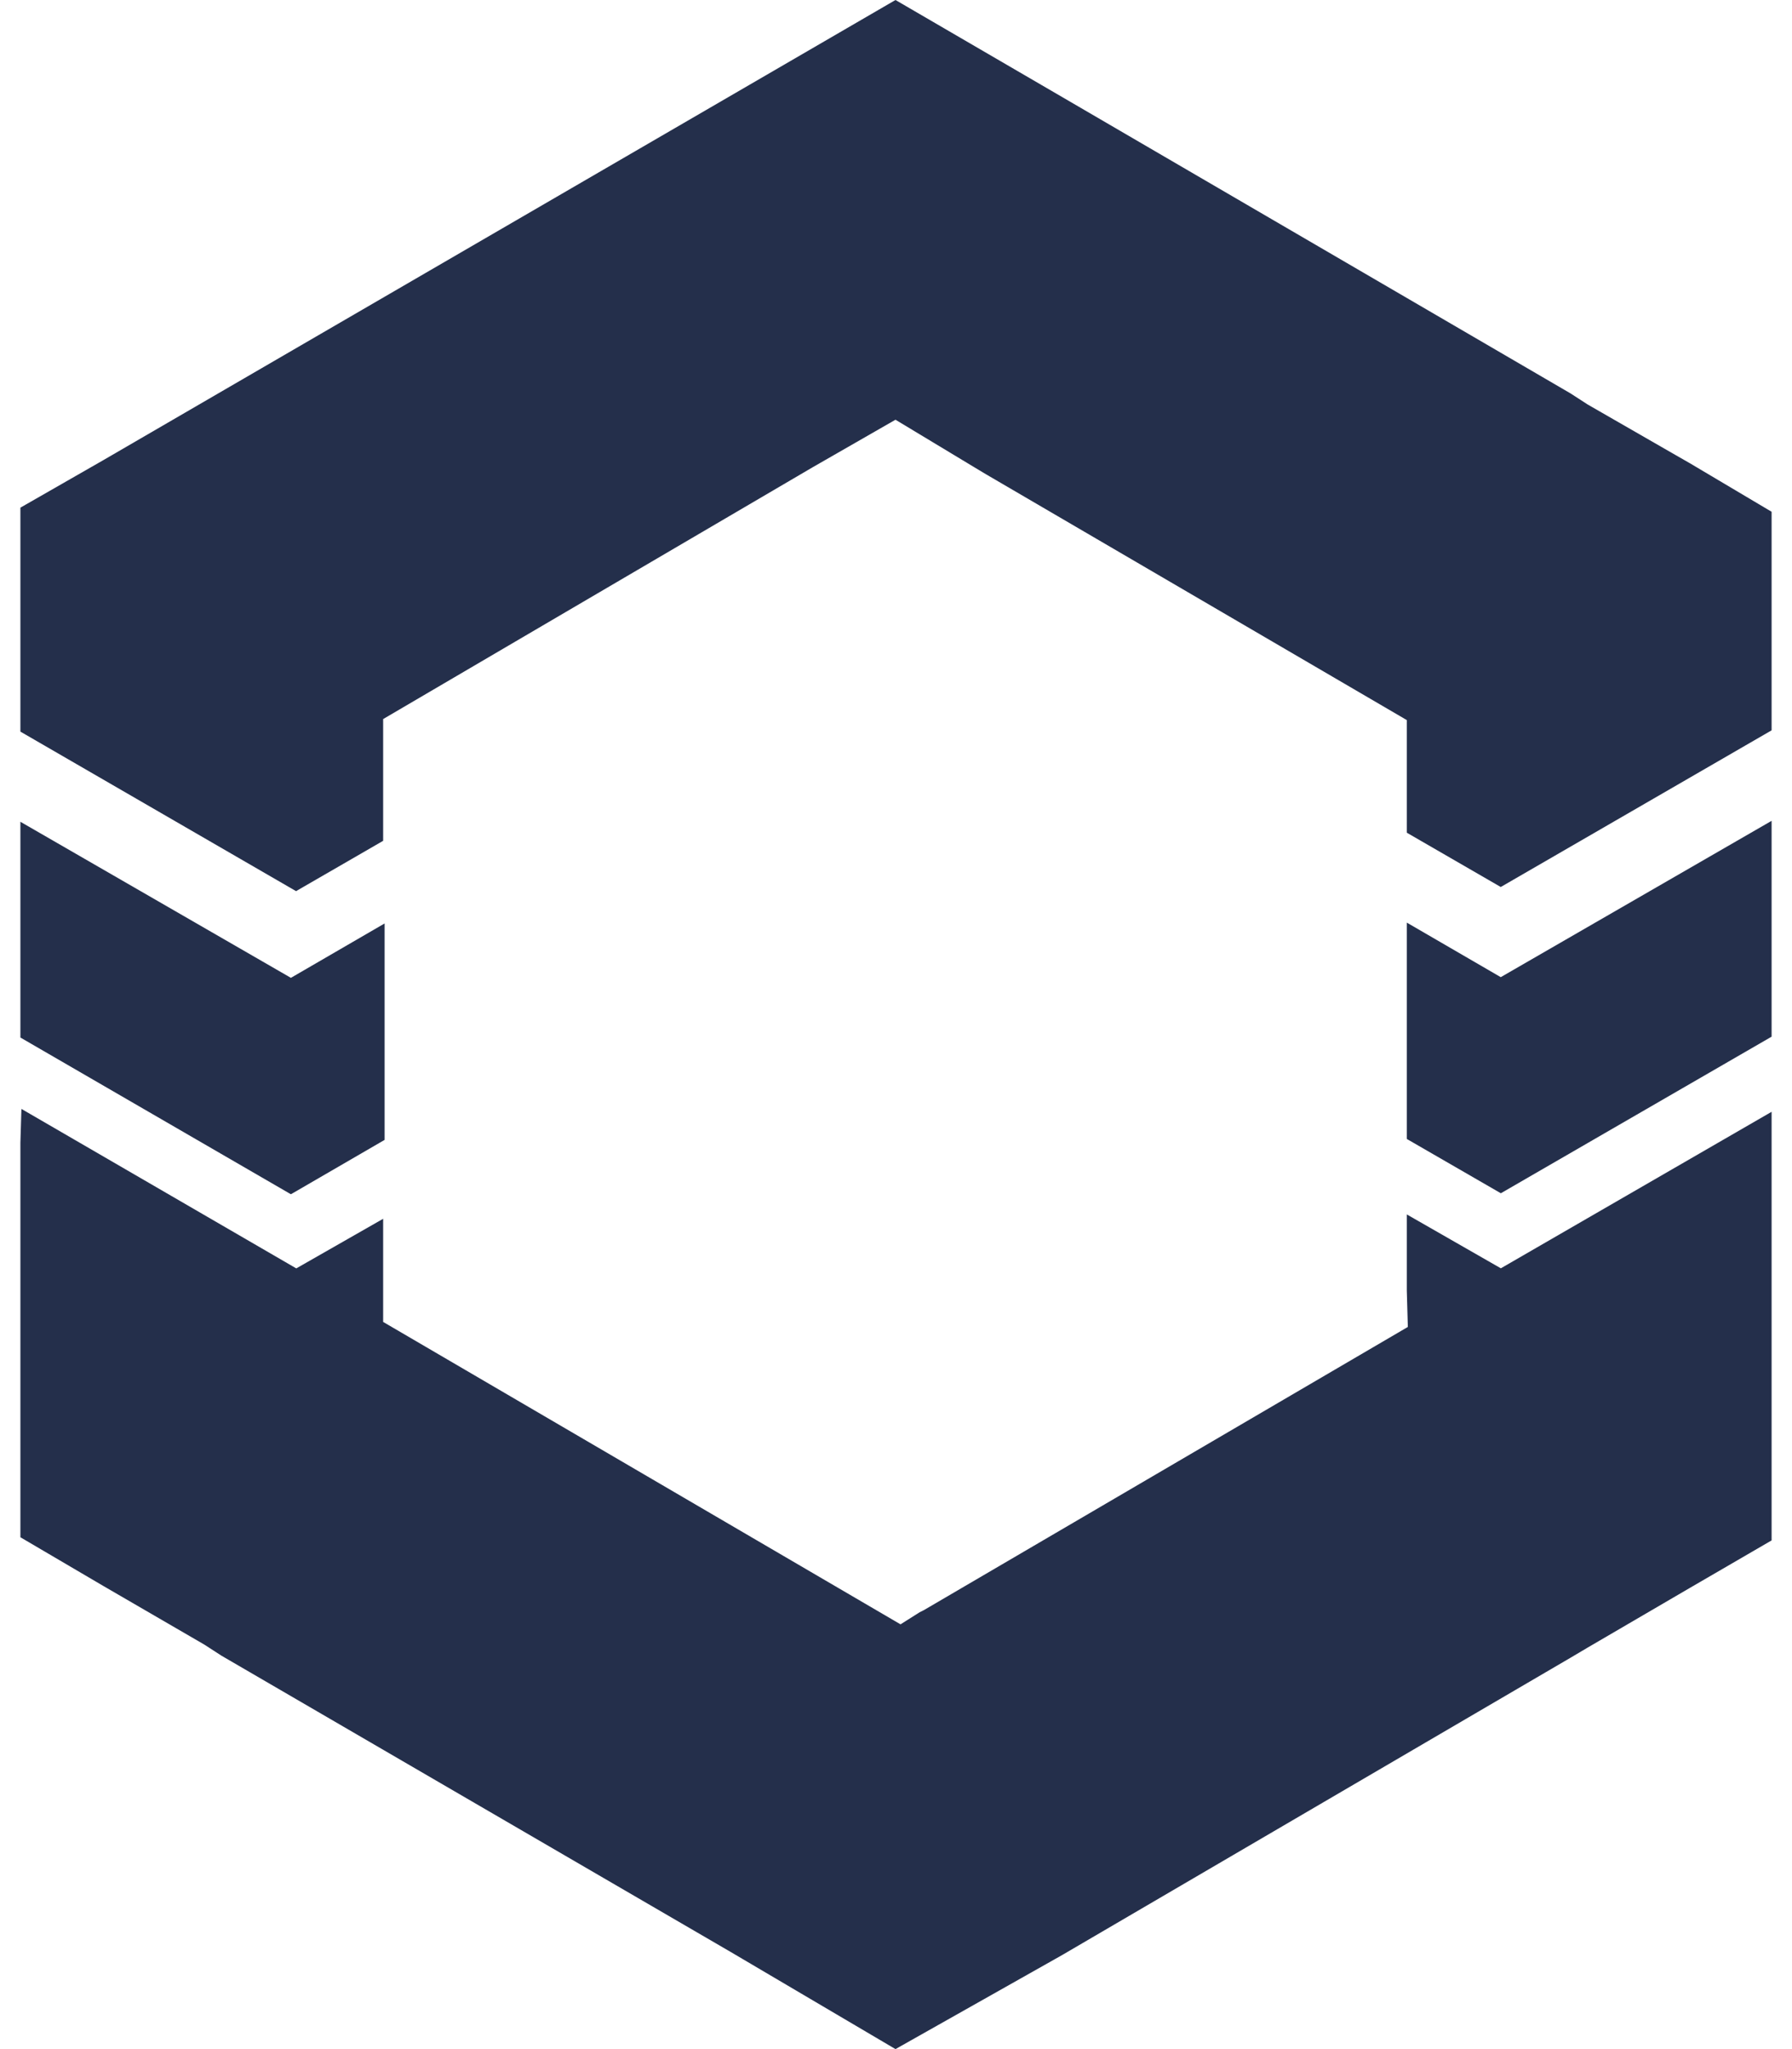 <svg fill="#242F4B" role="img" viewBox="0 0 21 24" xmlns="http://www.w3.org/2000/svg"><title>Fuga Cloud</title><path d="M17.588 13.976l-1.102-0.636v-2.534l1.101 0.639 3.174-1.831v2.528z m-14.176 0.01h-0.006l-3.167-1.834V9.625l3.17 1.828 1.098-0.637v2.535z m0.06-3.547L0.239 8.569V5.946l0.971-0.556L10.494 0l1.954 1.137 5.957 3.471 0.201 0.13 1.03 0.592 0.166 0.095 0.959 0.569v2.56l-3.174 1.835-1.101-0.636V8.434l-4.95-2.89-1.042-0.628-0.971 0.557-5.033 2.949v1.426l-1.018 0.588m0 4.42l1.018-0.581v1.208l6.063 3.542 0.225-0.142 0.048-0.024 5.672-3.317-0.012-0.426v-0.892l1.102 0.631 3.173-1.833v5.02l-0.959 0.557-1.196 0.698-0.201 0.119-5.957 3.482L10.494 24l-1.93-1.137-5.969-3.471-0.201-0.13-1.184-0.687-0.971-0.57v-4.62l0.012-0.397 3.221 1.868"/></svg>